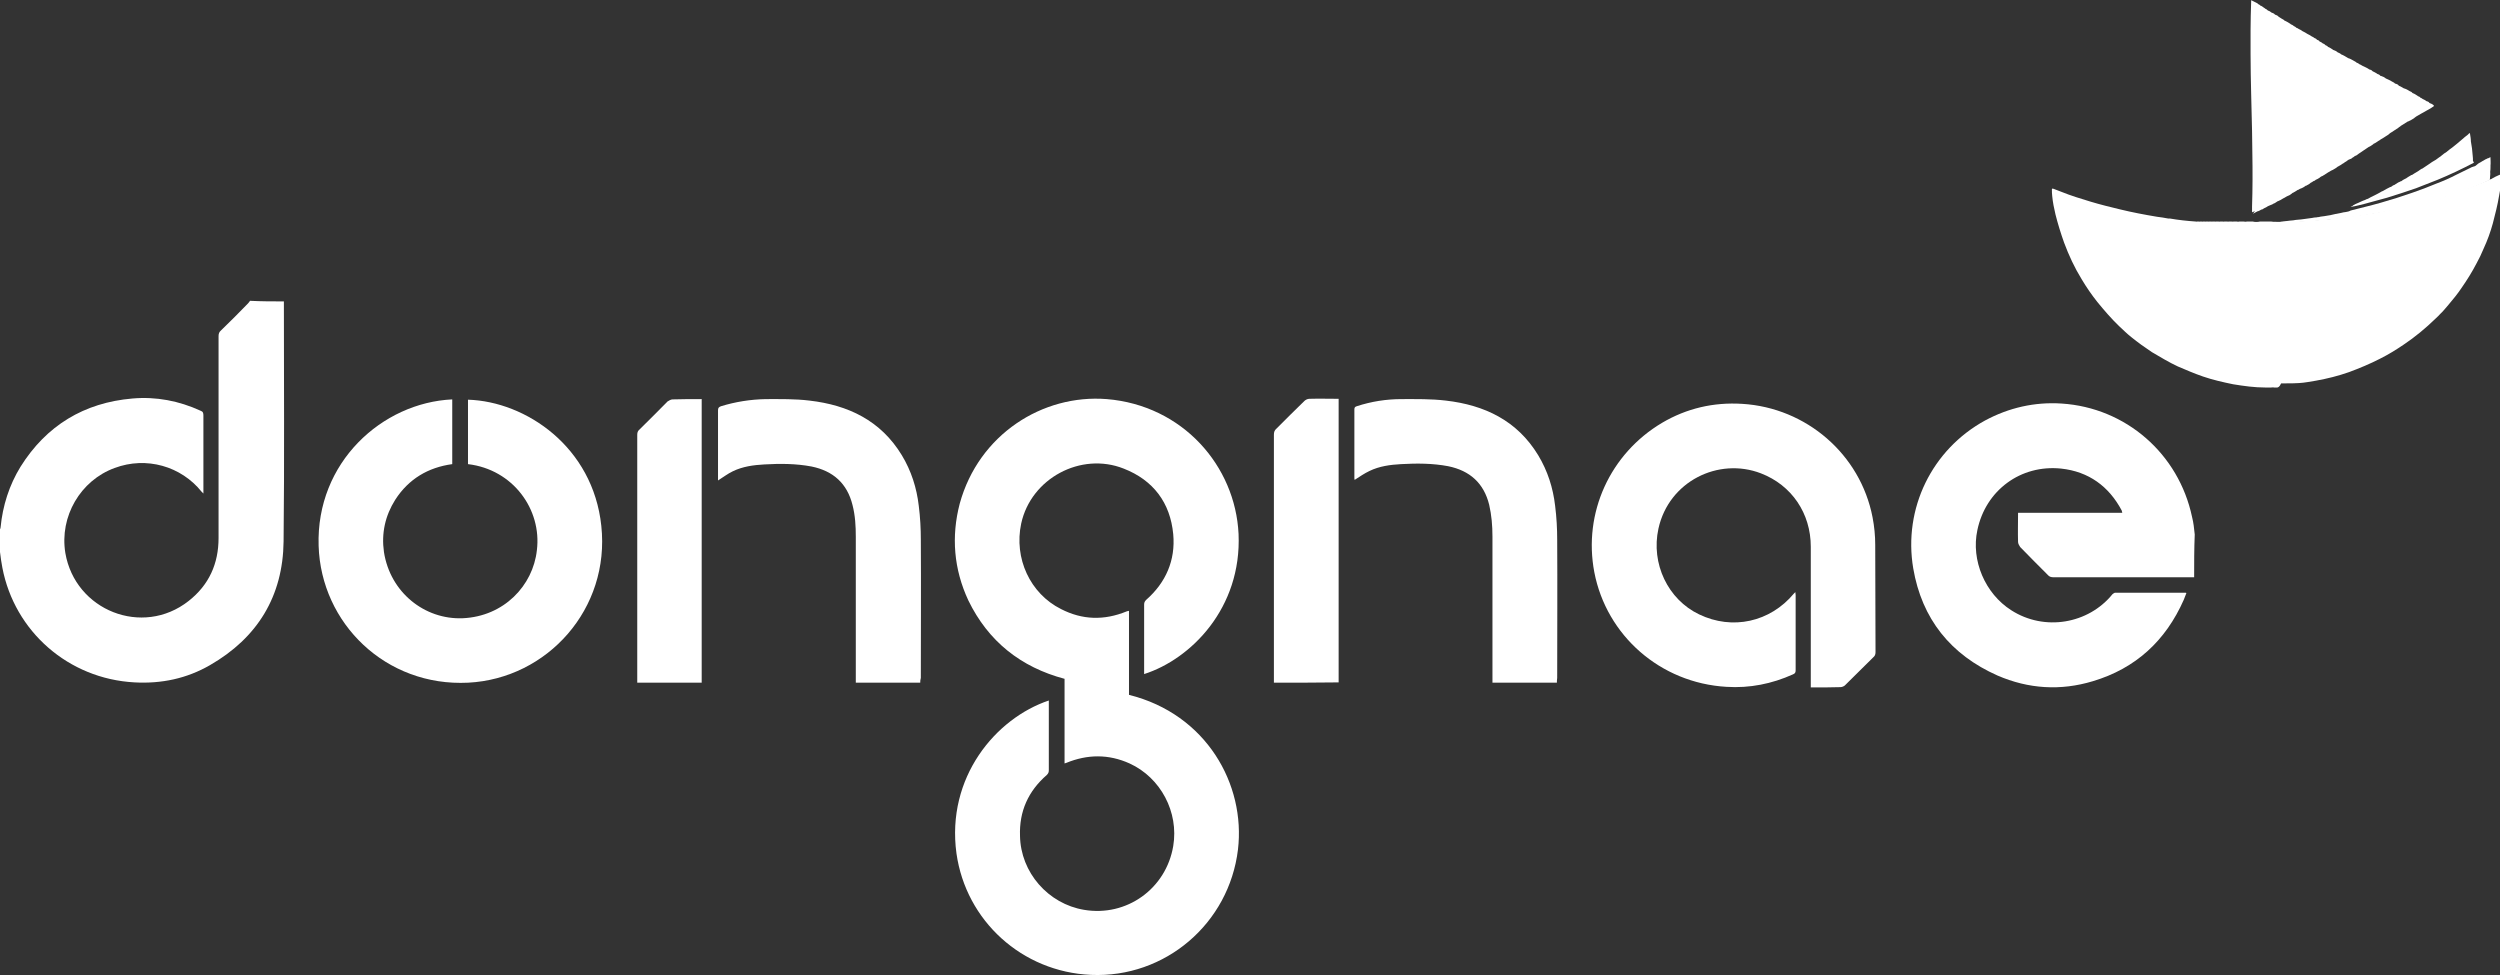<?xml version="1.0" encoding="utf-8"?>
<!-- Generator: Adobe Illustrator 21.0.2, SVG Export Plug-In . SVG Version: 6.00 Build 0)  -->
<svg version="1.1" id="Layer_1" xmlns="http://www.w3.org/2000/svg" xmlns:xlink="http://www.w3.org/1999/xlink" x="0px" y="0px"
	 viewBox="0 0 841.9 328.5" style="enable-background:new 0 0 841.9 328.5;" xml:space="preserve">
<rect x="0" y="0" width="841.9" height="328.5" fill="#333333" stroke="none"/>
<style type="text/css">
	.st0{fill:#FFFFFF;}
</style>
<g id="레이어_3">
</g>
<g id="레이어_2">
</g>
<g id="레이어_1">
	<g>
		<g>
			<path class="st0" d="M766.9,130.5c-0.3,0-0.8,0-1.1,0c-0.3-0.1-0.7,0-1,0c-0.2,0-0.5,0-0.7,0s-0.5,0-0.7,0c-0.1,0-0.2,0-0.5,0
				c-3.7,0-7.2-0.5-10.9-1.1c-3.4-0.7-6.9-1.5-10.1-2.6c-2.9-1-5.7-2.2-8.5-3.4c-3-1.4-5.8-3.1-8.7-4.8c-2.4-1.6-4.8-3.3-7-5.1
				c-1.4-1.1-2.7-2.4-4.1-3.7c-2.6-2.5-5-5.3-7.3-8.1c-1.9-2.4-3.7-5-5.3-7.7c-2.4-3.9-4.3-8-5.9-12.3c-1.1-3.1-2.1-6.3-2.9-9.5
				c-0.5-2.1-0.9-4.1-1.1-6.2c-0.1-0.7-0.1-1.5-0.1-2.3c0.1-0.3,0.3-0.2,0.6-0.1c0.9,0.3,1.7,0.7,2.6,1c3.2,1.3,6.5,2.3,9.8,3.3
				c3.3,1,6.6,1.8,9.9,2.6c4.1,1,8.3,1.8,12.5,2.5c1.3,0.2,2.5,0.3,3.8,0.6c0.2,0,0.3,0,0.6,0c2.9,0.5,5.7,0.8,8.6,1
				c0.1,0,0.3,0.1,0.5,0c0.1,0,0.2,0,0.5,0c0.1,0,0.3,0.1,0.5,0c0.1,0,0.3,0,0.5,0c0.1,0,0.3,0.1,0.5,0c0.1,0,0.2,0,0.5,0
				c0.2,0,0.3,0.1,0.6,0c0.1,0,0.3,0,0.5,0c0.2,0,0.3,0.1,0.6,0c0.1,0,0.3,0,0.5,0c0.2,0,0.3,0.1,0.6,0c0.2,0,0.3,0,0.6,0
				c0.2,0,0.3,0.1,0.6,0c0.2,0,0.3,0,0.6,0c0.2,0,0.5,0.1,0.7,0c0.2,0,0.5,0,0.7,0s0.5,0.1,0.7,0c0.2,0,0.5,0,0.8,0
				c0.2,0,0.5,0.1,0.7,0c0.2,0,0.6,0,0.8,0c0.2,0,0.6,0.1,0.8,0c0.3,0,0.7,0,1,0c0.3,0.1,0.7,0.1,1,0c0.5,0,0.8,0,1.3,0
				c0.5,0.1,0.8,0.1,1.3,0c0.7,0,1.3,0,1.8,0c0.8,0.2,1.7,0.2,2.5,0c1.3,0,2.4,0,3.7,0c0.5,0.1,0.9,0.1,1.5,0.1
				c1.6,0.1,3.3-0.1,4.9-0.1c1.3,0,2.5-0.1,3.8-0.1c1.6-0.1,3.2-0.2,4.8-0.3c0.8-0.1,1.6-0.1,2.5-0.2c1.5-0.1,2.9-0.2,4.3-0.5
				c1.4-0.1,2.6-0.3,4-0.5c1.9-0.2,4-0.5,5.9-0.8c2.5-0.3,5-0.8,7.4-1.3c3-0.6,5.9-1.3,8.9-1.9c3.7-0.9,7.3-1.9,10.9-3
				c4.2-1.4,8.5-2.9,12.6-4.6c0.9-0.3,1.7-0.8,2.6-1.1c0.1,0,0.2,0,0.2-0.1c0.8-0.5,1.7-0.9,2.6-1.3c0.5-0.2,0.6-0.1,0.6,0.5
				c0,0.7-0.1,1.5-0.1,2.2c-0.1,1.5-0.3,3-0.6,4.3c-0.5,3.1-1.3,6.2-2.1,9.3c-0.8,2.9-1.8,5.7-3.1,8.5c-0.7,1.7-1.5,3.4-2.4,5
				c-1.5,2.9-3.2,5.6-5,8.2c-1.4,2.1-2.9,3.9-4.5,5.8c-0.9,1-1.7,2.1-2.7,3c-0.5,0.5-0.9,1-1.5,1.5c-3.4,3.3-7,6.3-10.9,8.9
				c-2.5,1.7-5.1,3.3-7.9,4.7c-3.3,1.7-6.9,3.2-10.4,4.5c-3.7,1.3-7.3,2.2-11.2,2.9c-1.9,0.3-3.8,0.7-5.7,0.8
				c-1.4,0.1-2.9,0.1-4.2,0.1c-0.1,0-0.2,0-0.5,0c-0.2,0-0.3,0-0.6,0c-0.2,0-0.5,0-0.7,0C767.6,130.4,767.2,130.4,766.9,130.5z"/>
			<path class="st0" d="M835.6,54.5c0.1-0.1,0.2-0.1,0.3-0.2c0.5-0.2,0.9-0.6,1.5-0.8l0,0c0.1-0.1,0.3-0.2,0.5-0.2l0,0
				c0.2-0.1,0.5-0.2,0.6-0.3c0.1-0.1,0.3,0,0.2,0.2c0,0.8,0.1,1.7,0,2.5c0,0.1,0,0.2,0,0.3c0,0.6,0,1.3-0.1,1.8c0,0.1,0,0.1,0,0.2
				c0.1,0.8-0.1,1.5-0.1,2.3c0,0.1,0,0.2-0.1,0.3c-1.5,0.8-3.1,1.4-4.7,2.1c-8.1,3.3-16.3,5.7-24.9,7.5c-4.8,1-9.7,1.9-14.6,2.6
				c-3.9,0.6-7.8,1-11.8,1.4c-5.4,0.5-10.9,0.7-16.2,0.8c-0.2,0-0.3,0-0.6,0c0.1-0.2,0.2-0.1,0.5-0.1c0.5,0,0.8,0,1.3-0.1h0.1
				c1.6-0.2,3.2-0.5,4.8-0.6l0,0l0,0c0.9-0.2,1.8-0.2,2.6-0.3c0.5-0.1,1-0.1,1.5-0.2l0,0l0,0c0.7-0.1,1.5-0.2,2.2-0.3l0,0
				c0.5-0.1,1-0.2,1.6-0.2l0,0c0.1-0.1,0.3,0,0.6-0.1c0,0,0,0,0.1,0c0.6-0.2,1.3-0.2,1.8-0.3l0,0l0,0c0.6-0.1,1.3-0.2,1.8-0.3
				c0,0,0,0,0.1,0c1.3-0.3,2.5-0.6,3.8-0.8l0,0c0.6-0.2,1-0.2,1.6-0.3c0.6-0.1,1.1-0.2,1.6-0.5c3.4-0.9,7-1.7,10.4-2.7
				c3.5-1,7-2.1,10.4-3.3c2.6-0.9,5.3-1.9,7.9-3c2.4-0.9,4.7-1.9,7-3.1c1.7-0.8,3.4-1.7,5.1-2.5c0.2-0.1,0.3-0.1,0.6-0.2
				c0.5-0.1,0.8-0.3,1.1-0.6l0,0C834.6,55,835.2,54.7,835.6,54.5z"/>
			<path class="st0" d="M759.4,71.1c-0.2,0-0.5,0.2-0.7,0.3s-0.3,0.1-0.3-0.2c0-0.6,0-1.1,0-1.7c0.2-5.9,0.2-12,0.1-17.9
				c0-2.5-0.1-5-0.1-7.5c-0.1-4.1-0.2-8.3-0.3-12.5c-0.1-4.5-0.2-8.9-0.2-13.4c0-2.7,0-5.4,0-8.1c0-3.2,0.1-6.4,0.2-9.6
				c0-0.2-0.1-0.6,0.3-0.3l0,0c0.2,0.1,0.3,0.2,0.6,0.3l0,0c0.2,0.1,0.3,0.2,0.6,0.3l0,0c0.3,0.2,0.7,0.3,0.9,0.6l0,0
				c0.2,0.1,0.5,0.2,0.7,0.5c0,0,0,0,0.1,0c0.5,0.2,0.8,0.5,1.1,0.7l0,0c0.1,0.1,0.3,0.1,0.3,0.2c0,0.1,0.1,0.1,0.1,0.1
				c0.3,0.1,0.6,0.3,0.9,0.6c0,0.1,0.1,0.1,0.2,0.1c0.3,0.1,0.7,0.3,1,0.6l0,0c0.1,0.1,0.3,0.1,0.5,0.2l0,0c0.2,0.1,0.5,0.2,0.7,0.5
				l0,0c0.1,0.1,0.3,0.1,0.5,0.2l0,0c0.2,0.1,0.5,0.2,0.7,0.5l0,0c0.3,0.2,0.8,0.5,1.1,0.7l0,0c0.3,0.2,0.7,0.3,1,0.7c0,0,0,0,0.1,0
				c0.7,0.3,1.3,0.7,1.9,1.1c0,0.1,0.1,0.1,0.1,0.1c0.3,0.1,0.7,0.3,1,0.6l0,0c0.3,0.1,0.6,0.3,0.9,0.6l0,0c0.2,0.1,0.5,0.1,0.6,0.3
				l0,0c0.5,0.2,1,0.5,1.4,0.8c0.1,0,0.1,0.1,0.2,0.1c0.5,0.2,0.9,0.5,1.4,0.8l0,0c0.5,0.2,0.9,0.5,1.4,0.8l0,0
				c0.3,0.2,0.7,0.3,1,0.6l0,0c0.2,0.1,0.6,0.2,0.8,0.5c0,0.1,0.1,0.1,0.1,0.1c0.3,0.1,0.6,0.2,0.8,0.5c0,0.1,0.1,0.1,0.1,0.1
				c0.3,0.1,0.7,0.3,1,0.6l0,0c0.3,0.1,0.7,0.3,0.9,0.6l0,0c0.3,0.1,0.7,0.3,0.9,0.6l0,0c0.6,0.2,1.1,0.6,1.6,0.9
				c0,0.1,0.1,0.1,0.1,0.1c0.5,0.2,0.9,0.3,1.4,0.7c0,0.1,0.1,0.1,0.1,0.1c0.3,0.2,0.8,0.3,1.1,0.6c0,0.1,0.1,0.1,0.1,0.1
				c0.8,0.3,1.6,0.8,2.4,1.3c0,0,0.1,0.1,0.1,0c0.9,0.3,1.7,0.9,2.5,1.3c0.1,0,0.1,0.1,0.1,0.1l0.1,0.1c0.3,0.1,0.6,0.2,0.9,0.5l0,0
				c0.6,0.2,1,0.6,1.6,0.8l0,0c0.6,0.3,1.3,0.6,1.8,1c0,0,0.1,0.1,0.1,0c0.3,0.1,0.7,0.2,0.9,0.5c0,0,0.1,0,0.1,0.1
				c0.5,0.2,1,0.5,1.5,0.8c0,0.1,0.1,0.1,0.1,0.1c0.3,0.1,0.7,0.2,1,0.6c0.1,0.1,0.2,0.1,0.3,0.1c0.5,0.2,0.9,0.3,1.4,0.7
				c0,0,0.1,0,0.1,0.1c0.8,0.3,1.5,0.7,2.2,1.1l0,0c0.3,0.2,0.7,0.3,0.9,0.6c0.1,0.1,0.2,0.1,0.3,0.1c0.3,0.1,0.7,0.2,1,0.6
				c0,0.1,0.1,0.1,0.1,0.1c0.6,0.2,1.1,0.6,1.7,0.9c0,0,0,0,0.1,0c0.7,0.2,1.3,0.6,1.8,0.9l0,0c0.3,0.2,0.7,0.2,0.9,0.6
				c0.1,0,0.1,0.1,0.2,0.1c0.6,0.2,1.1,0.6,1.6,0.9c0,0.1,0.1,0.1,0.1,0.1c0.3,0.1,0.6,0.2,0.8,0.5l0,0c0.2,0.1,0.5,0.2,0.6,0.3
				c0,0.1,0.1,0.1,0.1,0.1c0.5,0.2,1,0.5,1.4,0.8c0,0,0,0,0.1,0c0.3,0.1,0.6,0.2,0.8,0.5c0,0.1,0.1,0.1,0.1,0.1
				c0.1,0.1,0.3,0.1,0.5,0.2l0,0c0.2,0.1,0.5,0.2,0.8,0.5c0.2,0.1,0.2,0.2,0,0.5c-0.2,0.1-0.6,0.3-0.8,0.5l0,0
				c-0.6,0.3-1.1,0.7-1.6,0.9l0,0c-0.6,0.3-1.1,0.7-1.6,0.9l0,0c-0.6,0.3-1.3,0.8-1.9,1.1c0,0,0,0-0.1,0.1c-0.1,0.1-0.2,0.1-0.3,0.2
				c-0.1,0.1-0.1,0.1-0.2,0.2c-0.6,0.3-1,0.7-1.6,0.9l0,0c-0.1,0.1-0.3,0.2-0.5,0.2l0,0c-0.8,0.5-1.6,1-2.4,1.5
				c-0.1,0.1-0.1,0.1-0.2,0.2c-0.2,0.1-0.5,0.3-0.7,0.5l0,0c-0.8,0.5-1.5,1-2.3,1.5l0,0c-0.2,0.1-0.5,0.3-0.7,0.5
				c-0.1,0-0.1,0.1-0.2,0.2c-0.7,0.5-1.5,0.9-2.2,1.4l0,0c-0.5,0.2-0.8,0.6-1.3,0.8l0,0c-0.5,0.3-0.9,0.7-1.5,0.9
				c-0.1,0-0.1,0.1-0.2,0.2c-0.5,0.3-0.9,0.7-1.5,0.9l0,0c-1.1,0.8-2.3,1.5-3.4,2.3l0,0c-0.3,0.2-0.7,0.6-1.1,0.7c0,0,0,0-0.1,0
				c-0.2,0.2-0.6,0.5-1,0.7c-0.1,0.1-0.1,0.1-0.2,0.2c-0.1,0.1-0.3,0.1-0.5,0.2l0,0c-0.1,0.1-0.3,0.1-0.5,0.2c0,0,0,0-0.1,0.1
				c-0.2,0.1-0.5,0.3-0.7,0.5l0,0c-0.5,0.2-0.8,0.6-1.3,0.8l0,0c-0.3,0.2-0.8,0.6-1.1,0.7c-0.1,0.1-0.1,0.1-0.2,0.1
				c-0.2,0.1-0.5,0.3-0.7,0.5l0,0c-0.6,0.3-1,0.7-1.6,0.9c-0.1,0-0.1,0.1-0.2,0.1c-0.6,0.3-1.3,0.8-1.8,1.1l0,0
				c-0.2,0.2-0.5,0.3-0.8,0.5l0,0c-0.1,0.1-0.3,0.2-0.6,0.3l0,0c-0.2,0.1-0.5,0.3-0.7,0.5l0,0c-0.3,0.2-0.8,0.5-1.3,0.7
				c-0.1,0.1-0.1,0.1-0.2,0.2c-0.1,0.1-0.3,0.1-0.5,0.2l0,0c-0.3,0.2-0.7,0.5-1,0.6c-0.1,0.1-0.1,0.1-0.2,0.2
				c-0.3,0.2-0.7,0.5-1,0.6l0,0c-0.1,0.1-0.3,0.2-0.5,0.2l-0.1,0.1c-0.3,0.2-0.7,0.5-1,0.6l0,0c-0.1,0.1-0.3,0.1-0.5,0.2l0,0
				c-0.2,0.1-0.5,0.2-0.6,0.3l0,0c-0.1,0.1-0.3,0.2-0.5,0.2l-0.1,0.1c-0.2,0.1-0.5,0.3-0.8,0.5c-0.1,0-0.1,0.1-0.2,0.1
				c-0.2,0.2-0.6,0.2-0.8,0.5l0,0c-0.1,0.1-0.2,0.1-0.3,0.2l0,0c-0.3,0.3-0.8,0.5-1.3,0.7l0,0c-0.5,0.3-1,0.6-1.6,0.9l0,0
				c-0.3,0.2-0.8,0.5-1.1,0.6l0,0c-0.1,0.1-0.3,0.1-0.5,0.2l0,0c-0.1,0.1-0.2,0.1-0.3,0.2l0,0c-0.3,0.2-0.7,0.5-1.1,0.6l0,0
				c-0.1,0.1-0.2,0.1-0.3,0.2l0,0c-0.1,0.1-0.3,0.1-0.5,0.2l0,0c-0.2,0.1-0.5,0.2-0.7,0.3l0,0c-0.2,0.1-0.5,0.2-0.6,0.3l0,0
				c-0.1,0.1-0.2,0.1-0.3,0.2l0,0c-0.3,0.2-0.8,0.3-1.1,0.6l0,0c-0.2,0.1-0.3,0.2-0.6,0.2l0,0c-0.3,0.2-0.8,0.5-1.3,0.6l0,0
				c-0.5,0.2-1,0.6-1.5,0.8C759.5,71,759.4,71,759.4,71.1z"/>
			<path class="st0" d="M833.1,54.8c-4,2.1-8,4-12.1,5.7c-2.5,1-4.9,1.9-7.4,2.9c-3.2,1.1-6.5,2.2-9.8,3.2c-2.5,0.7-5.1,1.4-7.7,2.1
				c-1.4,0.3-2.6,0.7-4,0.9c-0.1,0-0.2,0-0.5,0.1c0.2-0.3,0.6-0.2,0.8-0.5c0,0,0.1,0,0.1-0.1c0.6-0.3,1.1-0.6,1.7-0.8l0,0
				c0.7-0.3,1.4-0.7,2.1-0.9l0,0c0.2-0.1,0.5-0.2,0.6-0.3c0.5-0.1,0.8-0.3,1.3-0.6c1.4-0.7,2.7-1.3,4-2.1c0.1,0,0.2,0,0.3-0.1l0,0
				c0.8-0.5,1.6-0.9,2.4-1.3c0,0,0,0,0.1,0c0.3-0.1,0.6-0.3,0.8-0.5c0.1-0.1,0.2-0.1,0.5-0.2l0,0c0.1-0.1,0.2-0.1,0.3-0.2l0,0
				c0.5-0.3,1-0.7,1.6-0.9l0,0c0.1-0.1,0.3-0.2,0.5-0.2l0,0c0.6-0.5,1.1-0.7,1.7-1l0.1-0.1c0.5-0.3,0.9-0.6,1.3-0.8l0,0
				c0.1-0.1,0.3-0.2,0.5-0.2l0,0c0.5-0.3,1-0.7,1.6-1c0.6-0.3,1.1-0.8,1.7-1.1c0,0,0,0,0.1,0c0.7-0.5,1.4-0.9,2.1-1.4
				c0.8-0.6,1.6-1.1,2.5-1.6l0,0c0.6-0.5,1.3-0.9,1.8-1.3l0.1-0.1c0.6-0.5,1.1-0.9,1.8-1.3l0.1-0.1c0.6-0.5,1.1-0.9,1.7-1.3l0,0
				c1.1-0.9,2.4-1.9,3.5-2.9c0.6-0.5,1-0.9,1.6-1.3l0,0c0.2-0.1,0.3-0.3,0.6-0.6c0.1-0.1,0.3-0.1,0.3,0.1c0.1,0.8,0.3,1.6,0.3,2.5
				c0,0,0,0,0,0.1c0.3,1.6,0.5,3.1,0.6,4.7c0.1,0.7,0.1,1.3,0.1,1.9C833,54.5,833.1,54.6,833.1,54.8z"/>
		</g>
		<g>
			<path class="st0" d="M95.6,101.5c0,27,0.2,53.8-0.1,80.8c-0.2,18.5-8.8,32.5-24.8,41.7c-7.8,4.5-16.3,6.3-25.4,5.8
				C23,228.6,4.9,212.6,0.8,191.2c-0.3-1.7-0.6-3.4-0.8-5.3c0-2.5,0-5,0-7.7c0.1-0.2,0.2-0.3,0.2-0.6c0.7-7.3,2.9-14.2,6.7-20.4
				c8.7-13.9,21.4-21.6,37.7-23c8-0.7,15.7,0.8,22.9,4.1c0.9,0.3,1,0.8,1,1.7c0,8.2,0,16.6,0,24.8c0,0.3,0,0.8,0,1.4
				c-0.3-0.3-0.5-0.5-0.6-0.6c-6.9-8.6-18.6-12-29.3-8c-11.5,4.2-18.6,16.3-16.6,28.6c3.3,19.4,26,28.4,41.5,16.2
				c6.9-5.4,10.1-12.6,10.1-21.2c0-22.6,0-45.4,0-68c0-0.8,0.2-1.4,0.8-1.9c3.1-3,6.2-6.1,9.1-9.1c0.2-0.2,0.5-0.6,0.7-0.9
				C88.1,101.5,91.8,101.5,95.6,101.5z"/>
			<path class="st0" d="M738.9,194.4c-15.8,0-31.7,0-47.4,0c-0.8,0-1.4-0.2-1.9-0.8c-3.1-3.1-6.2-6.2-9.3-9.4
				c-0.3-0.5-0.7-1.1-0.7-1.7c-0.1-3.2,0-6.5,0-9.8c11.7,0,23.3,0,35.1,0c-0.1-0.3-0.1-0.6-0.2-0.8c-4.3-8.1-11.1-13.1-20.4-14.1
				c-13.6-1.4-25.4,7.3-28.2,20.7c-2.2,10.2,2.6,21.4,11.4,27c11.2,7.2,26,4.6,34.1-5.4c0.2-0.2,0.7-0.5,0.9-0.5
				c7.9,0,15.8,0,23.7,0c0.1,0,0.1,0,0.3,0.1c-0.3,0.8-0.6,1.5-0.9,2.3c-6.1,13.8-16.2,23.1-30.6,27.4c-10.9,3.3-21.7,2.6-32.1-1.9
				c-15.8-7-25.5-19.1-28.4-36.1c-3.4-20.2,6.3-40,24.2-49.8c8-4.3,16.7-6.3,25.8-5.7c21.6,1.4,39.4,16.9,43.9,38.2
				c0.5,1.9,0.7,4,0.9,5.9C738.9,184.9,738.9,189.6,738.9,194.4z"/>
			<path class="st0" d="M353.2,235.9c0,0.3,0,0.7,0,0.9c0,7.5,0,15.1,0,22.6c0,0.7-0.2,1.1-0.7,1.6c-6.2,5.4-9.3,12.2-9,20.5
				c0.2,12.3,9.5,22.9,21.6,24.9c14.3,2.4,27.6-7.1,30-21.5c1.9-11.4-4.2-23-14.7-27.8c-7.1-3.2-14.2-3.1-21.3-0.2
				c-0.1,0-0.2,0.1-0.6,0.2c0-4.8,0-9.6,0-14.3s0-9.4,0-14.2c-14.7-3.9-25.7-12.6-32.4-26.4c-4.9-10.5-5.8-21.5-2.9-32.6
				c6.4-23.3,27.9-36.9,49.5-35.2c25.6,2.1,43.3,22.5,44.4,45.4c1.1,25-16.1,42.2-31.8,47.2c0-0.3,0-0.7,0-1c0-7.4,0-15,0-22.4
				c0-0.7,0.2-1.1,0.7-1.6c6.6-5.8,9.9-13.3,9.1-22.1c-1-10.6-6.7-18.2-16.7-22.1c-14.4-5.7-31.2,3.3-34.5,18.5
				c-2.5,11.7,3,23.6,13.4,28.8c7.2,3.7,14.5,3.9,22.1,0.8c0.1,0,0.2-0.1,0.3-0.1c0.1,0,0.2,0,0.5-0.1c0,4.7,0,9.5,0,14.2
				s0,9.4,0,14.1c26.1,6.5,39.3,30.2,36.7,52.1c-3,24.9-24.5,43.3-49.5,42.2c-23.2-1-42.1-18.2-45.3-40.9
				C318.6,261.8,335.3,241.9,353.2,235.9z"/>
			<path class="st0" d="M609.8,231.5c0-0.6,0-1,0-1.4c0-15.3,0-30.6,0-46c0-11.2-6.4-20.7-16.8-24.7c-14.3-5.5-31,2.7-34.5,18.6
				c-2.6,11.8,3.2,23.9,13.7,28.9c11.2,5.4,23.9,2.6,31.9-7c0.1-0.1,0.2-0.2,0.5-0.5c0,0.5,0.1,0.7,0.1,1c0,8.5,0,16.8,0,25.3
				c0,0.8-0.2,1.1-0.9,1.4c-7.1,3.2-14.6,4.7-22.4,4.2c-22.3-1.3-40.4-17.3-44.5-38.6c-3.8-20,5.3-39.9,22.8-50.3
				c8.3-4.9,17.4-7,27-6.4c21.6,1.3,39.8,17,43.9,38.2c0.6,3.1,0.9,6.2,0.9,9.3c0.1,12,0,24.1,0.1,36.1c0,0.8-0.2,1.3-0.8,1.8
				c-3.2,3.1-6.3,6.3-9.5,9.4c-0.3,0.3-1,0.6-1.5,0.6C616.6,231.5,613.4,231.5,609.8,231.5z"/>
			<path class="st0" d="M152.3,134.5c0,7.3,0,14.5,0,21.8c-8.1,1.1-14.7,5-19.2,12c-3.4,5.4-4.7,11.3-3.8,17.6
				c2.1,13.6,13.7,22.8,26.5,22.3c13.9-0.6,23.7-11,25-22.9c1.7-13.7-8-27.2-23.2-29c0-7.2,0-14.4,0-21.7
				c19.5,0.6,42.1,15.9,44.9,42.5c3,27.9-18.1,51.4-44.8,52.8c-27.8,1.4-49.6-20-50.4-46.1C106.4,155.7,128.7,135.6,152.3,134.5z"/>
			<path class="st0" d="M309.9,229.9c-7.3,0-14.5,0-21.7,0c0-0.5,0-0.9,0-1.3c0-15.9,0-31.8,0-47.8c0-3.7-0.2-7.2-1.1-10.7
				c-1.8-7.3-6.5-11.5-13.8-13c-5.3-1-10.6-1-15.9-0.7c-3.7,0.2-7.3,0.7-10.6,2.3c-1.7,0.8-3.4,2.1-5,3.1c0-0.1,0-0.5,0-0.8
				c0-7.5,0-15.2,0-22.8c0-0.8,0.2-1.1,1-1.4c4.9-1.5,9.9-2.3,15.1-2.4c4.9,0,9.8-0.1,14.7,0.5c13,1.5,24,6.7,31.1,18.4
				c3.2,5.3,5,11,5.7,17c0.5,3.9,0.7,7.8,0.7,11.5c0.1,15.5,0,31.1,0,46.5C309.9,229,309.9,229.4,309.9,229.9z"/>
			<path class="st0" d="M524.3,229.9c-7.3,0-14.5,0-21.7,0c0-0.5,0-0.9,0-1.4c0-15.9,0-31.8,0-47.8c0-3.7-0.3-7.2-1.1-10.7
				c-1.8-7.3-6.5-11.5-13.8-13c-5.3-1-10.6-1-15.9-0.7c-3.7,0.2-7.3,0.7-10.6,2.3c-1.7,0.8-3.3,1.9-5,3c0,0-0.1-0.2-0.1-0.5
				c0-7.8,0-15.4,0-23.2c0-0.7,0.2-0.9,0.8-1.1c4.9-1.6,9.9-2.4,15.1-2.4c4.9,0,9.9-0.1,14.9,0.5c13,1.5,24,6.7,31.1,18.4
				c3.2,5.3,5,11,5.7,17c0.5,3.9,0.7,7.8,0.7,11.5c0.1,15.5,0,31.1,0,46.5C524.3,229,524.3,229.4,524.3,229.9z"/>
			<path class="st0" d="M236.3,134.4c0,31.9,0,63.7,0,95.5c-7.2,0-14.4,0-21.7,0c0-0.3,0-0.8,0-1.1c0-27.4,0-55,0-82.4
				c0-0.8,0.2-1.3,0.8-1.8c3.2-3.1,6.3-6.3,9.4-9.4c0.5-0.3,1.1-0.7,1.7-0.7C229.7,134.4,233,134.4,236.3,134.4z"/>
			<path class="st0" d="M429,229.9c0-0.5,0-0.9,0-1.3c0-27.4,0-54.8,0-82.2c0-0.9,0.2-1.5,0.9-2.1c3.1-3.1,6.2-6.2,9.4-9.3
				c0.3-0.3,1-0.7,1.6-0.7c3.3-0.1,6.6,0,9.9,0c0,31.9,0,63.6,0,95.5C443.5,229.9,436.3,229.9,429,229.9z"/>
		</g>
	</g>
</g>
</svg>
